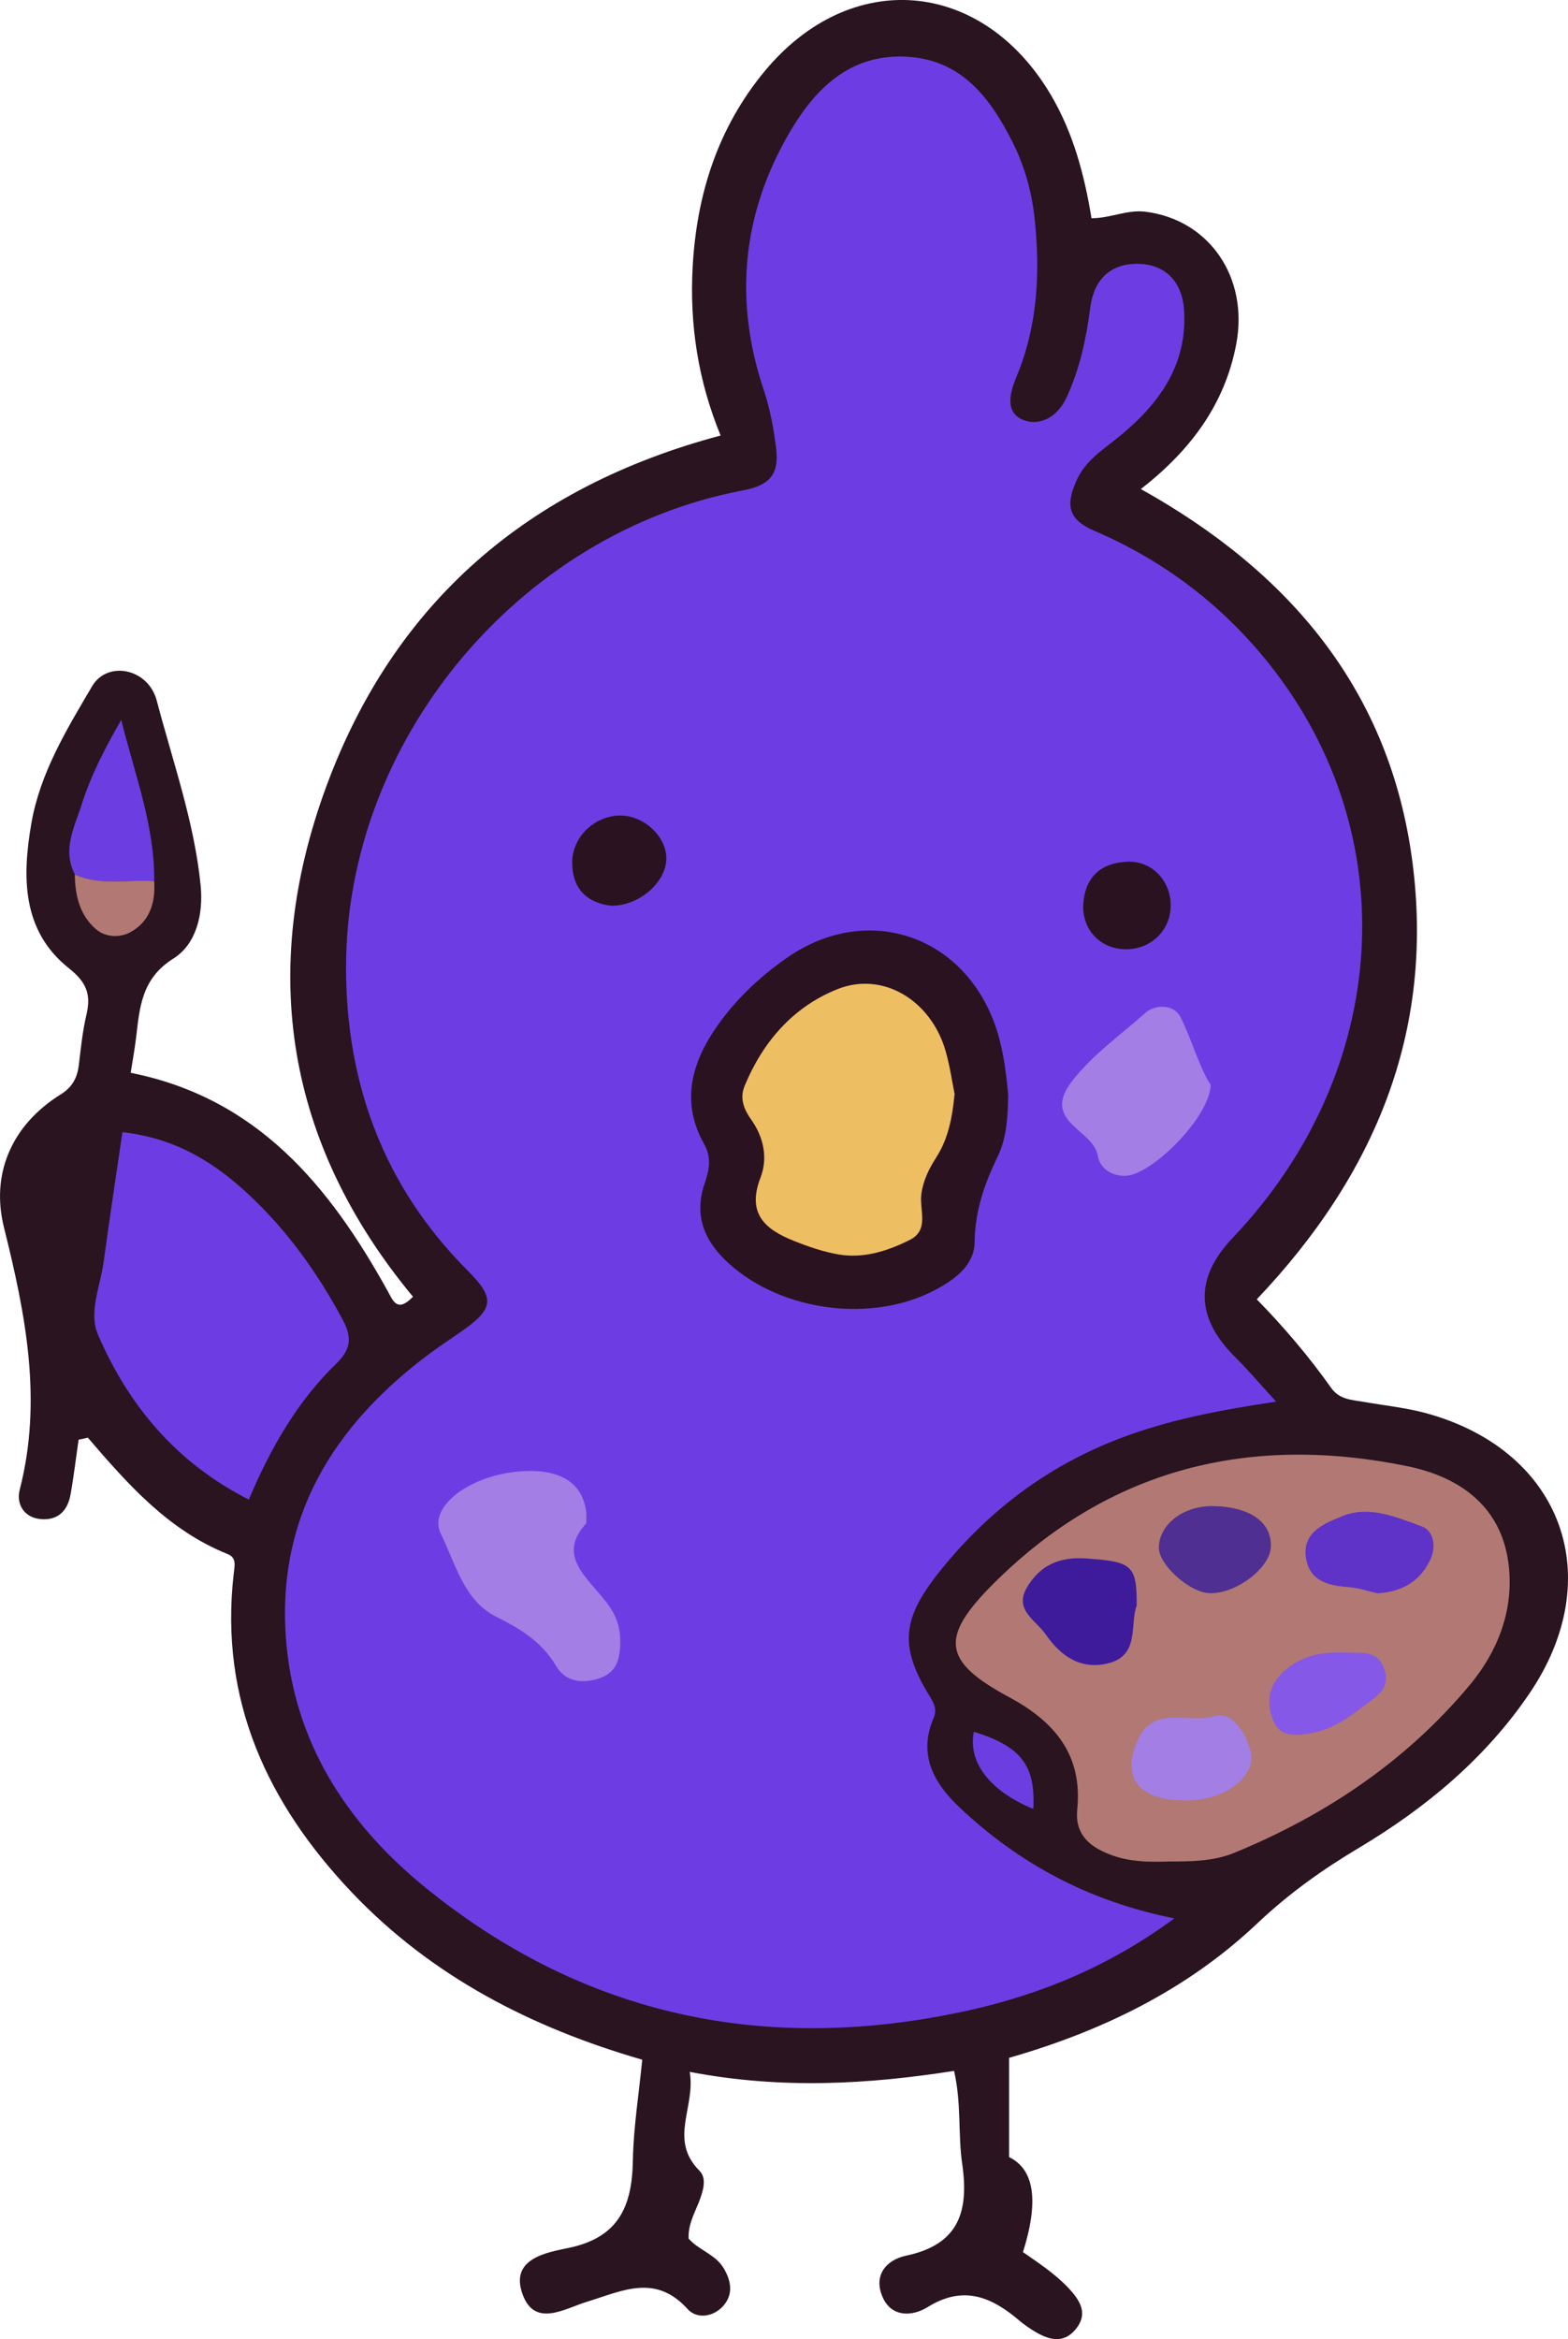 <?xml version="1.0" encoding="UTF-8"?><svg id="Layer_2" xmlns="http://www.w3.org/2000/svg" viewBox="0 0 127.42 190.02"><defs><style>.cls-1{fill:#2b1221;}.cls-2{fill:#b27874;}.cls-3{fill:#a27ee5;}.cls-4{fill:#6c3de1;}.cls-5{fill:#4f2f91;}.cls-6{fill:#8558e7;}.cls-7{fill:#6d3de3;}.cls-8{fill:#3e1b9b;}.cls-9{fill:#5f32c8;}.cls-10{fill:#291420;}.cls-11{fill:#eebe63;}</style></defs><g id="Artist_Chibi_Birb_Image"><path class="cls-10" d="M6.39,116.94c-.22,1.49-.39,2.99-.66,4.48-.24,1.33-1.05,2.13-2.47,1.98-1.39-.15-1.94-1.31-1.66-2.37,1.87-7.27,.49-14.23-1.28-21.33-1.07-4.28,.58-8.29,4.62-10.8,.96-.6,1.35-1.37,1.47-2.42,.16-1.35,.3-2.71,.61-4.03,.39-1.65,.04-2.64-1.44-3.81-3.82-3.05-3.78-7.43-3.03-11.76,.71-4.09,2.87-7.63,4.94-11.14,1.23-2.09,4.55-1.47,5.25,1.18,1.31,4.99,3.07,9.9,3.57,15.07,.21,2.24-.33,4.69-2.22,5.88-2.62,1.64-2.74,4.01-3.04,6.5-.11,.89-.27,1.78-.43,2.78,10.31,2.05,16.17,9.22,20.88,17.72,.45,.82,.78,1.79,2.06,.47-10.3-12.42-12.57-26.47-7.04-41.46,5.5-14.91,16.35-24.32,32.04-28.5-1.82-4.42-2.54-9.01-2.27-13.74,.33-5.87,2.05-11.25,5.82-15.82,6.99-8.47,17.69-7.57,23.28,1.88,1.83,3.1,2.73,6.5,3.31,10.03,1.55,0,2.9-.72,4.39-.53,5.17,.65,8.4,5.33,7.37,10.76-.93,4.89-3.69,8.6-7.75,11.77,12.13,6.76,20.26,16.39,22.07,30.31,1.79,13.79-3.06,25.42-12.65,35.51,2.17,2.22,4.22,4.62,6.04,7.19,.68,.96,1.66,.97,2.63,1.14,1.78,.31,3.61,.49,5.34,.99,10.85,3.11,14.53,13.31,8.14,22.71-3.58,5.27-8.41,9.28-13.83,12.52-2.98,1.77-5.72,3.73-8.25,6.12-5.71,5.41-12.61,8.77-20.2,10.95v8.06q3.09,1.5,1.13,7.72c1.25,.87,2.6,1.75,3.71,2.93,.97,1.04,1.6,2.09,.57,3.34-1.02,1.24-2.26,.84-3.42,.12-.39-.24-.76-.5-1.11-.79-2.27-1.94-4.56-2.96-7.5-1.13-1.24,.77-2.99,.87-3.7-.92-.69-1.72,.37-2.92,1.95-3.26,4.27-.9,5.13-3.55,4.56-7.47-.35-2.4-.05-4.9-.66-7.54-6.98,1.09-14,1.51-21.48,.08,.5,2.86-1.74,5.49,.79,8.03,.65,.65,.27,1.74-.07,2.61-.37,.92-.86,1.8-.81,2.9,.81,.94,2.17,1.27,2.85,2.41,.61,1.03,.79,2.1-.01,3.03-.82,.95-2.18,1.12-2.93,.28-2.62-2.9-5.34-1.45-8.16-.59-1.78,.54-4.21,2.12-5.22-.54-1.13-2.97,1.95-3.46,3.72-3.83,4.09-.85,5.16-3.41,5.22-7.11,.05-2.7,.49-5.39,.76-8.18-8.99-2.6-17.09-6.75-23.58-13.57-6.87-7.23-10.79-15.63-9.62-25.88,.07-.66,.27-1.33-.5-1.63-4.78-1.91-8.09-5.65-11.35-9.45l-.73,.16Z"/><path class="cls-7" d="M103.71,113.86c-4.74,.71-8.81,1.5-12.71,2.99-6.02,2.29-10.93,6.07-14.87,11.1-2.89,3.7-2.97,5.97-.57,9.86,.37,.6,.59,1.09,.31,1.75-1.3,3.01,.05,5.33,2.13,7.29,4.84,4.56,10.51,7.61,17.43,8.99-5.23,3.86-10.87,6.2-16.92,7.52-16.23,3.53-31.06,.47-44.01-10.08-6.4-5.22-10.71-11.91-11.28-20.4-.65-9.66,3.83-16.91,11.28-22.61,.94-.72,1.92-1.37,2.89-2.04,2.75-1.9,2.89-2.74,.59-5.04-6.79-6.81-9.86-15.15-9.86-24.61,0-18.44,14.07-35.3,32.24-38.74,2.07-.39,2.99-1.21,2.71-3.42-.2-1.63-.49-3.19-1.01-4.76-2.45-7.3-1.75-14.36,2.15-20.98,2.04-3.47,4.84-6.26,9.31-6.08,4.5,.17,6.87,3.22,8.72,6.86,1,1.97,1.6,4.08,1.83,6.24,.47,4.37,.27,8.72-1.45,12.86-.56,1.34-.99,2.96,.55,3.56,1.32,.52,2.76-.24,3.49-1.81,1.09-2.34,1.61-4.81,1.94-7.33,.29-2.24,1.58-3.52,3.74-3.55,2.35-.03,3.73,1.47,3.88,3.74,.3,4.52-2.09,7.74-5.43,10.42-1.27,1.02-2.62,1.87-3.33,3.49-.85,1.93-.69,3.12,1.47,4.04,5.6,2.4,10.37,6.01,14.18,10.78,11.13,13.93,9.9,33.17-2.94,46.66q-4.66,4.9,.24,9.72c1.02,1.01,1.94,2.11,3.3,3.59Z"/><path class="cls-3" d="M98.39,88.12c-.08,2.65-4.85,7.4-6.98,7.4-1.15,0-2.03-.63-2.21-1.66-.36-2.12-4.63-2.73-2.09-6.02,1.7-2.2,3.92-3.73,5.93-5.53,.84-.76,2.37-.74,2.9,.33,.95,1.91,1.5,4.03,2.44,5.49Z"/><path class="cls-1" d="M49.67,73.58c-1.87-.23-3.15-1.26-3.17-3.49-.02-2.03,1.73-3.78,3.82-3.84,1.95-.05,3.84,1.67,3.83,3.5-.02,1.9-2.17,3.84-4.48,3.83Z"/><path class="cls-1" d="M95.13,73.69c-.07,2-1.7,3.49-3.77,3.42-2.04-.07-3.51-1.7-3.32-3.8,.19-2.15,1.52-3.24,3.6-3.31,2.03-.07,3.57,1.64,3.49,3.69Z"/><path class="cls-4" d="M6.09,71.04c-1.06-2.02-.04-3.82,.55-5.7,.74-2.32,1.83-4.46,3.21-6.86,1.14,4.55,2.73,8.65,2.68,13.1-2.15-.15-4.36,.4-6.44-.54Z"/><path class="cls-2" d="M6.09,71.04c2.08,.94,4.29,.39,6.44,.54,.12,1.74-.37,3.3-1.94,4.15-.83,.45-2,.45-2.82-.27-1.31-1.15-1.67-2.74-1.69-4.42Z"/><path class="cls-7" d="M9.95,91.97c4.39,.5,7.5,2.5,10.25,5.06,3.14,2.92,5.61,6.38,7.64,10.16,.73,1.36,.75,2.36-.49,3.56-3.15,3.05-5.33,6.81-7.13,11.07-5.91-3-9.77-7.64-12.26-13.4-.78-1.8,.19-3.93,.46-5.89,.47-3.47,1-6.93,1.53-10.57Z"/><path class="cls-3" d="M47.65,123.74c-2.61,2.83,.44,4.62,1.93,6.84,.5,.75,.8,1.6,.82,2.55,.03,1.36-.15,2.63-1.56,3.16-1.36,.5-2.84,.42-3.64-.94-1.17-1.98-2.89-3.02-4.89-4.02-2.63-1.32-3.31-4.36-4.49-6.74-1.03-2.08,2.05-4.51,5.84-5,3.65-.46,5.76,.74,5.99,3.4,0,.09,0,.18,0,.74Z"/><path class="cls-2" d="M94.97,151.22c-1.64,.06-3.27,.03-4.83-.59-1.65-.65-2.8-1.65-2.6-3.65,.44-4.41-1.82-7.11-5.52-9.1-5.44-2.93-5.7-4.85-1.22-9.3,9.4-9.34,20.8-12.08,33.54-9.48,4.32,.88,7.79,3.32,8.28,8.22,.36,3.58-.93,6.86-3.18,9.56-5.16,6.18-11.68,10.56-19.1,13.62-1.72,.71-3.54,.72-5.36,.72Z"/><path class="cls-8" d="M92.37,130.44c-.58,1.5,.29,4.07-2.36,4.69-2.15,.51-3.75-.52-5.02-2.34-.84-1.21-2.62-2.01-1.53-3.85,1.05-1.76,2.59-2.49,4.79-2.34,3.69,.26,4.15,.49,4.12,3.83Z"/><path class="cls-3" d="M96.46,146.26c-3.88,.03-5.38-1.76-4.03-4.85,1.29-2.97,4.17-1.35,6.24-1.99,1.44-.45,2.49,1.28,2.92,2.68,.65,2.1-1.94,4.14-5.12,4.16Z"/><path class="cls-9" d="M111.94,129.43c-.76-.17-1.54-.44-2.34-.5-1.65-.12-3.17-.48-3.47-2.35-.34-2.12,1.5-2.82,2.91-3.4,2.2-.92,4.41,.06,6.48,.81,1.02,.37,1.17,1.66,.75,2.62-.8,1.8-2.3,2.71-4.32,2.82Z"/><path class="cls-5" d="M98.62,122.35c2.99,.06,4.77,1.34,4.65,3.35-.1,1.74-2.92,3.83-5.02,3.72-1.65-.09-4.13-2.36-4.08-3.74,.06-1.9,2.04-3.38,4.45-3.33Z"/><path class="cls-6" d="M109.23,134.24c1.21,.11,2.67-.31,3.24,1.3,.61,1.71-.7,2.31-1.8,3.16-1.24,.97-2.52,1.79-4.05,2.08-1.14,.21-2.52,.42-3.11-.92-.57-1.28-.53-2.66,.53-3.79,1.41-1.51,3.22-1.9,5.19-1.83Z"/><path class="cls-4" d="M79.14,140.68c3.83,1.19,5.02,2.73,4.83,6.27-3.52-1.44-5.34-3.8-4.83-6.27Z"/><path class="cls-1" d="M81.93,88.95c-.03,1.84-.14,3.52-.85,4.99-1.08,2.23-1.85,4.42-1.88,6.97-.02,1.85-1.57,3-3.13,3.84-5.13,2.76-12.48,1.82-16.83-2.1-2-1.8-2.89-3.9-1.96-6.57,.36-1.04,.55-2.06-.06-3.14-1.82-3.23-1.12-6.32,.8-9.21,1.57-2.36,3.61-4.31,5.94-5.93,6.61-4.6,14.67-1.75,17.08,6,.54,1.75,.74,3.54,.89,5.16Z"/><path class="cls-11" d="M77.57,88.9c-.19,1.93-.52,3.61-1.48,5.11-.59,.92-1.07,1.87-1.22,3-.17,1.27,.67,2.91-.93,3.71-1.79,.9-3.73,1.53-5.77,1.19-1.24-.21-2.47-.63-3.64-1.1-2.32-.92-3.87-2.2-2.73-5.14,.59-1.52,.3-3.22-.73-4.68-.59-.83-1-1.73-.55-2.8,1.49-3.59,3.95-6.4,7.52-7.83,3.71-1.49,7.62,.91,8.8,5.01,.35,1.22,.53,2.48,.74,3.55Z"/></g></svg>